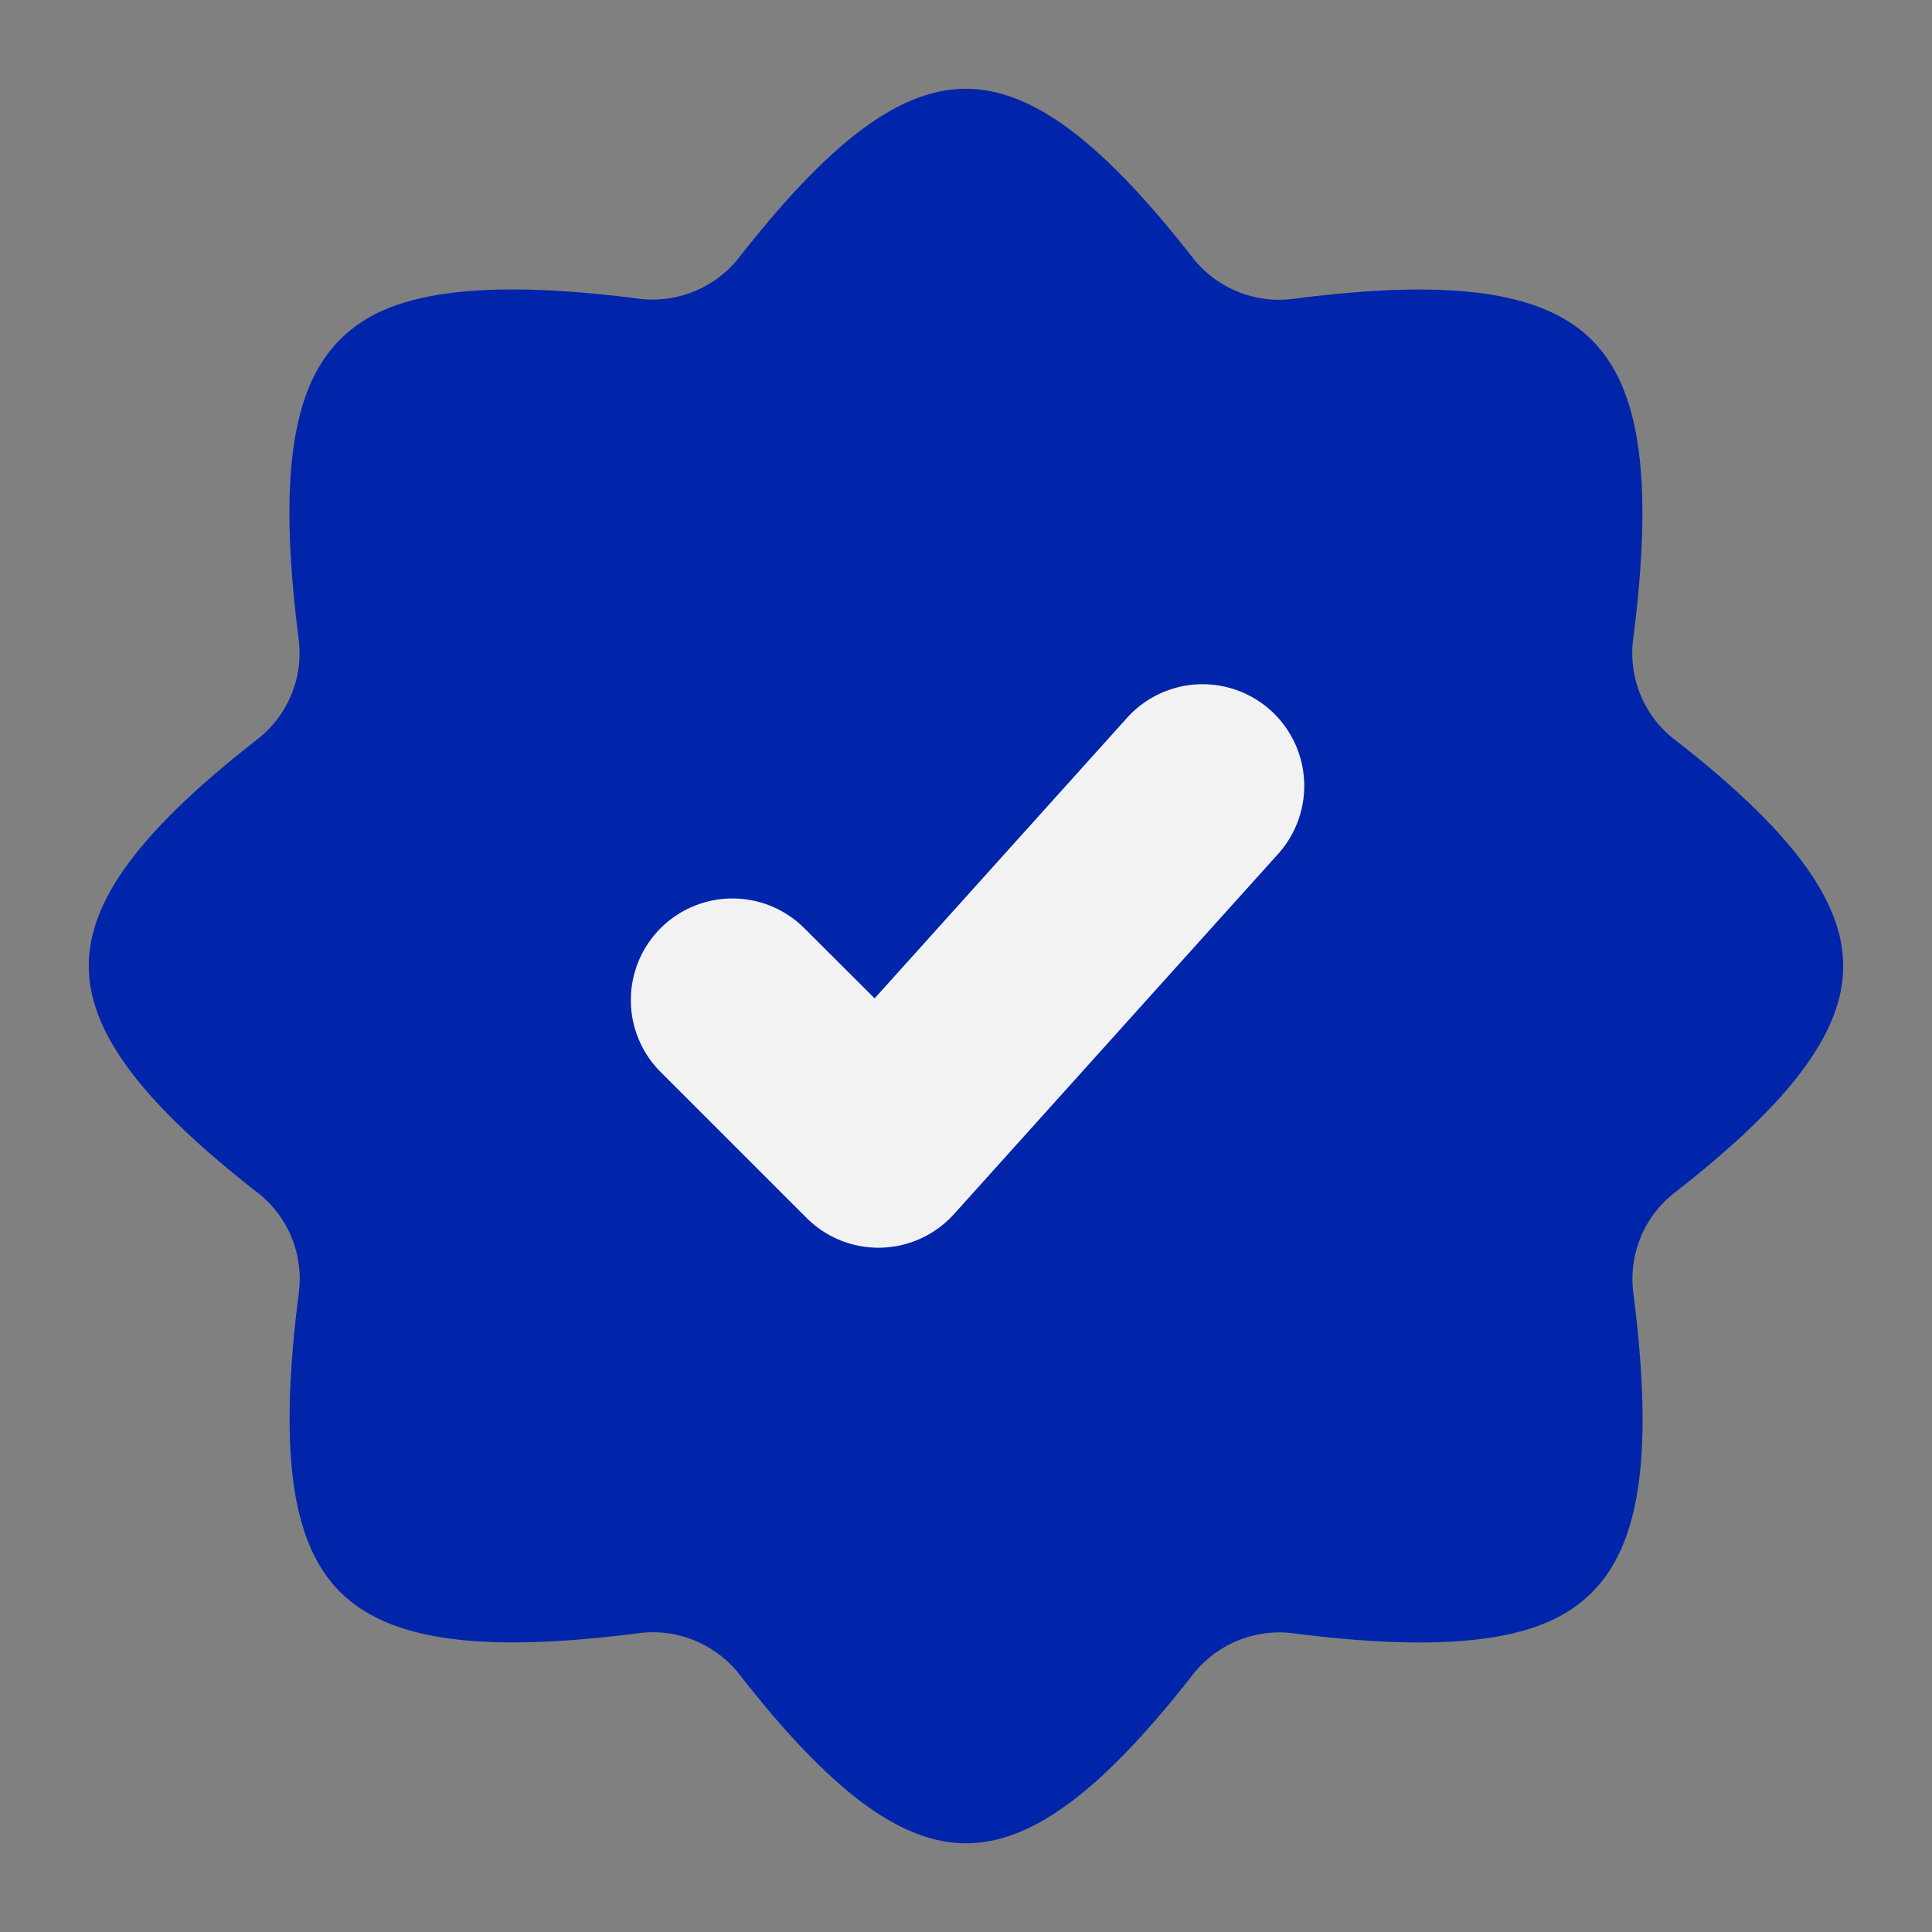 <svg xmlns="http://www.w3.org/2000/svg" version="1.1" xmlns:xlink="http://www.w3.org/1999/xlink" width="512" height="512" x="0" y="0" viewBox="0 0 24 24" style="enable-background:new 0 0 512 512" xml:space="preserve" class=""><rect x="0" y="0" width="24" height="24" fill="#808080" stroke="none"/><g><g data-name="Layer 2"><path fill="#0025aa" d="M20.81 9.193a1.356 1.356 0 0 1-.522-1.253c.251-1.963.094-3.11-.513-3.715-.607-.607-1.753-.766-3.715-.512a1.364 1.364 0 0 1-1.253-.523c-1.128-1.443-1.994-2.087-2.809-2.087-.813 0-1.68.643-2.808 2.085a1.37 1.37 0 0 1-1.252.523c-2.515-.326-3.308.102-3.716.51-.606.606-.763 1.752-.512 3.717a1.358 1.358 0 0 1-.522 1.253c-1.442 1.126-2.085 1.992-2.085 2.807 0 .816.643 1.682 2.087 2.81a1.356 1.356 0 0 1 .522 1.252c-.251 1.963-.094 3.11.513 3.715.606.606 1.75.765 3.715.512a1.368 1.368 0 0 1 1.253.523c1.128 1.443 1.995 2.088 2.809 2.088.813 0 1.68-.644 2.808-2.086a1.366 1.366 0 0 1 1.253-.523c2.513.324 3.306-.102 3.715-.51.606-.606.763-1.752.512-3.717a1.358 1.358 0 0 1 .522-1.253c1.442-1.126 2.085-1.992 2.085-2.807 0-.816-.643-1.682-2.087-2.81z" opacity="1" data-original="#2196f3" class=""></path><path fill="#f2f2f2" d="m10.02 15.13-1.814-1.814a1.263 1.263 0 0 1 0-1.785 1.263 1.263 0 0 1 1.786 0l.873.871L14 8.918a1.263 1.263 0 0 1 1.784-.094 1.263 1.263 0 0 1 .094 1.783l-4.027 4.475a1.263 1.263 0 0 1-1.831.048z" opacity="1" data-original="#f2f2f2"></path></g></g></svg>